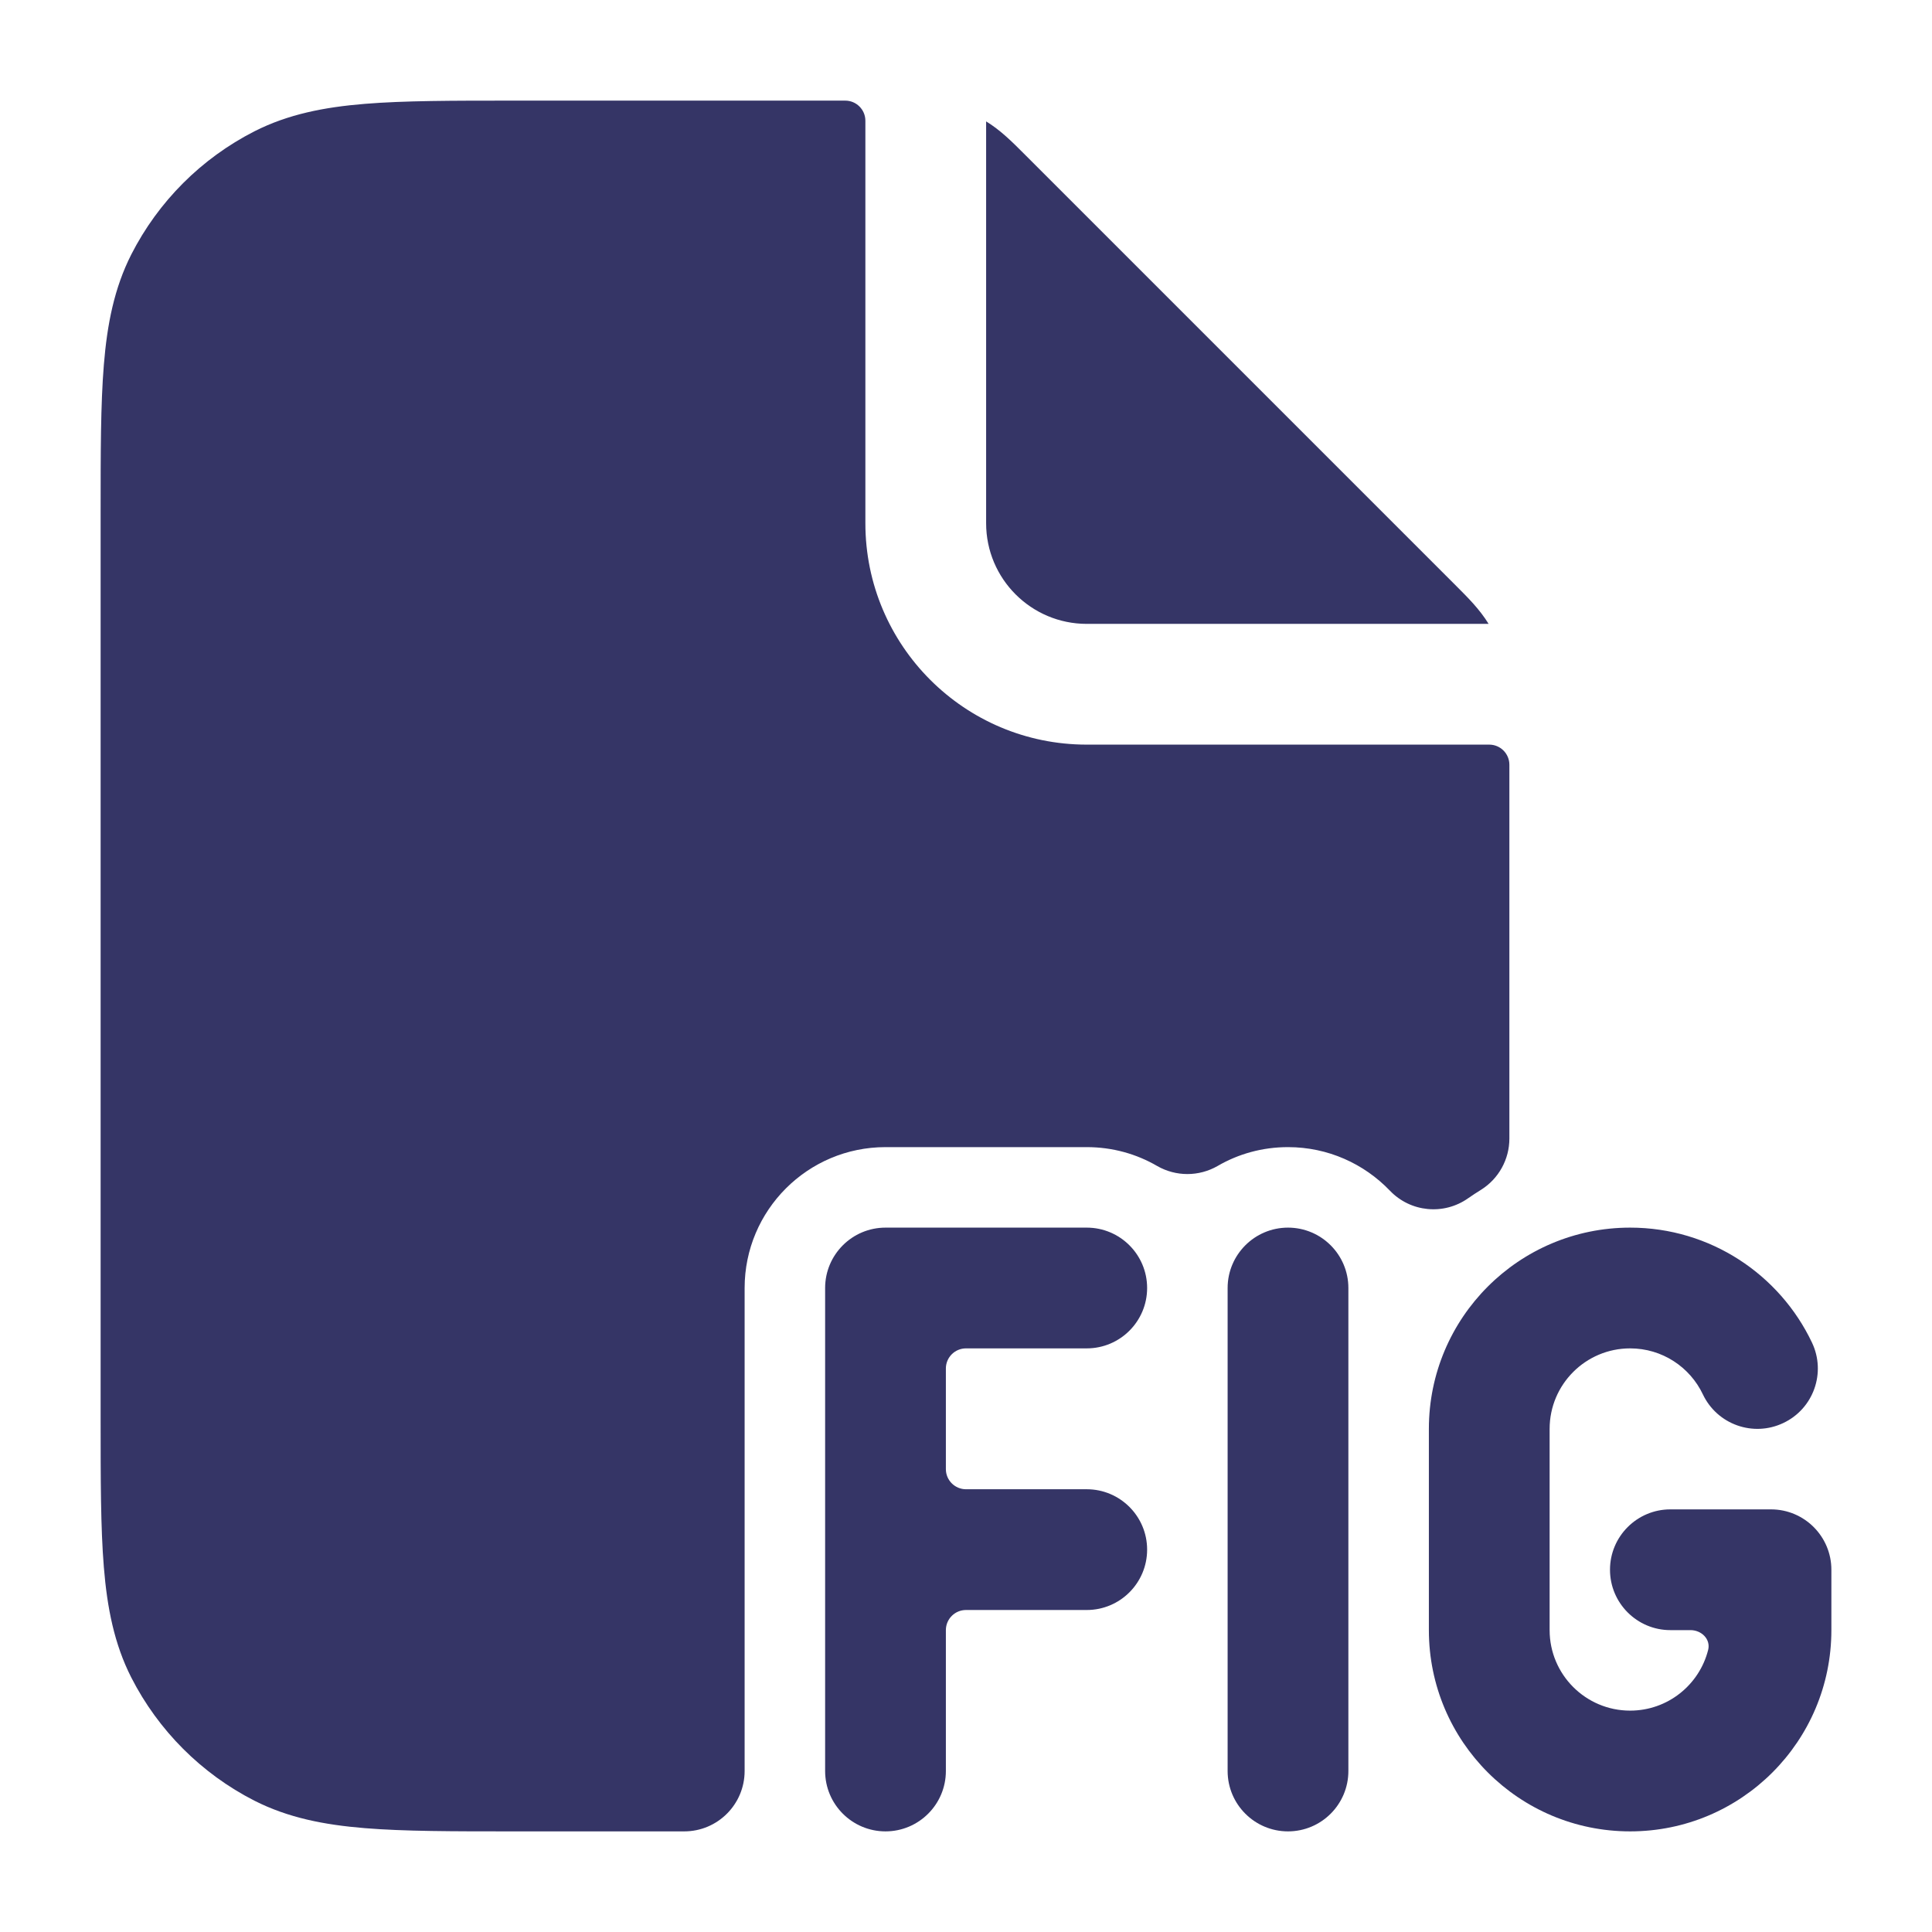 <svg width="24" height="24" viewBox="0 0 24 24" fill="none" xmlns="http://www.w3.org/2000/svg">
<path d="M10.75 1.5C10.75 1.362 10.638 1.25 10.5 1.25H6.368C5.625 1.25 5.022 1.25 4.533 1.29C4.028 1.331 3.579 1.419 3.161 1.631C2.502 1.967 1.967 2.502 1.631 3.161C1.419 3.579 1.331 4.028 1.29 4.533C1.25 5.022 1.25 5.625 1.25 6.368V17.632C1.25 18.375 1.25 18.978 1.29 19.467C1.331 19.972 1.419 20.422 1.631 20.839C1.967 21.497 2.502 22.033 3.161 22.369C3.579 22.581 4.028 22.669 4.533 22.71C5.022 22.75 5.625 22.75 6.368 22.75H8.5C8.914 22.75 9.25 22.414 9.25 22V16C9.25 15.034 10.034 14.25 11 14.25H13.5C13.82 14.25 14.118 14.335 14.374 14.484C14.607 14.618 14.893 14.618 15.126 14.484C15.382 14.335 15.68 14.25 16 14.25C16.497 14.25 16.945 14.457 17.265 14.79C17.521 15.059 17.935 15.099 18.238 14.885C18.291 14.849 18.343 14.813 18.398 14.78C18.617 14.643 18.75 14.402 18.75 14.144V9.5C18.75 9.362 18.638 9.25 18.5 9.25H13.5C11.981 9.25 10.75 8.019 10.75 6.5V1.5Z" fill="#353566"/>
<path d="M18.492 7.75V7.75C18.382 7.57 18.234 7.423 18.096 7.285L18.062 7.251L12.749 1.938L12.715 1.904C12.577 1.766 12.43 1.618 12.25 1.508V1.508L12.25 6.5C12.25 7.19 12.81 7.75 13.5 7.75L18.492 7.75Z" fill="#353566"/>
<path d="M11 15.25C10.586 15.25 10.25 15.586 10.25 16V22C10.25 22.414 10.586 22.75 11 22.75C11.414 22.75 11.75 22.414 11.75 22V20.25C11.75 20.112 11.862 20 12 20H13.5C13.914 20 14.25 19.664 14.25 19.25C14.25 18.836 13.914 18.5 13.5 18.5H12C11.862 18.5 11.75 18.388 11.75 18.25V17C11.75 16.862 11.862 16.75 12 16.75H13.5C13.914 16.75 14.25 16.414 14.25 16C14.25 15.586 13.914 15.25 13.5 15.25H11Z" fill="#353566"/>
<path d="M16 15.25C16.414 15.25 16.75 15.586 16.75 16V22C16.75 22.414 16.414 22.75 16 22.75C15.586 22.75 15.25 22.414 15.25 22V16C15.25 15.586 15.586 15.25 16 15.25Z" fill="#353566"/>
<path d="M20.25 15.25C18.869 15.25 17.75 16.369 17.75 17.75V20.25C17.75 21.631 18.869 22.75 20.25 22.75C21.631 22.75 22.75 21.631 22.75 20.25V19.5C22.75 19.086 22.414 18.75 22 18.75H20.75C20.336 18.75 20 19.086 20 19.5C20 19.914 20.336 20.25 20.75 20.25H21C21.138 20.25 21.253 20.364 21.219 20.497C21.109 20.93 20.717 21.25 20.25 21.25C19.698 21.25 19.25 20.802 19.25 20.25V17.75C19.25 17.198 19.698 16.75 20.25 16.75C20.648 16.75 20.993 16.982 21.154 17.322C21.332 17.696 21.779 17.855 22.153 17.677C22.528 17.5 22.687 17.052 22.509 16.678C22.109 15.835 21.248 15.25 20.25 15.25Z" fill="#353566"/>
</svg>
